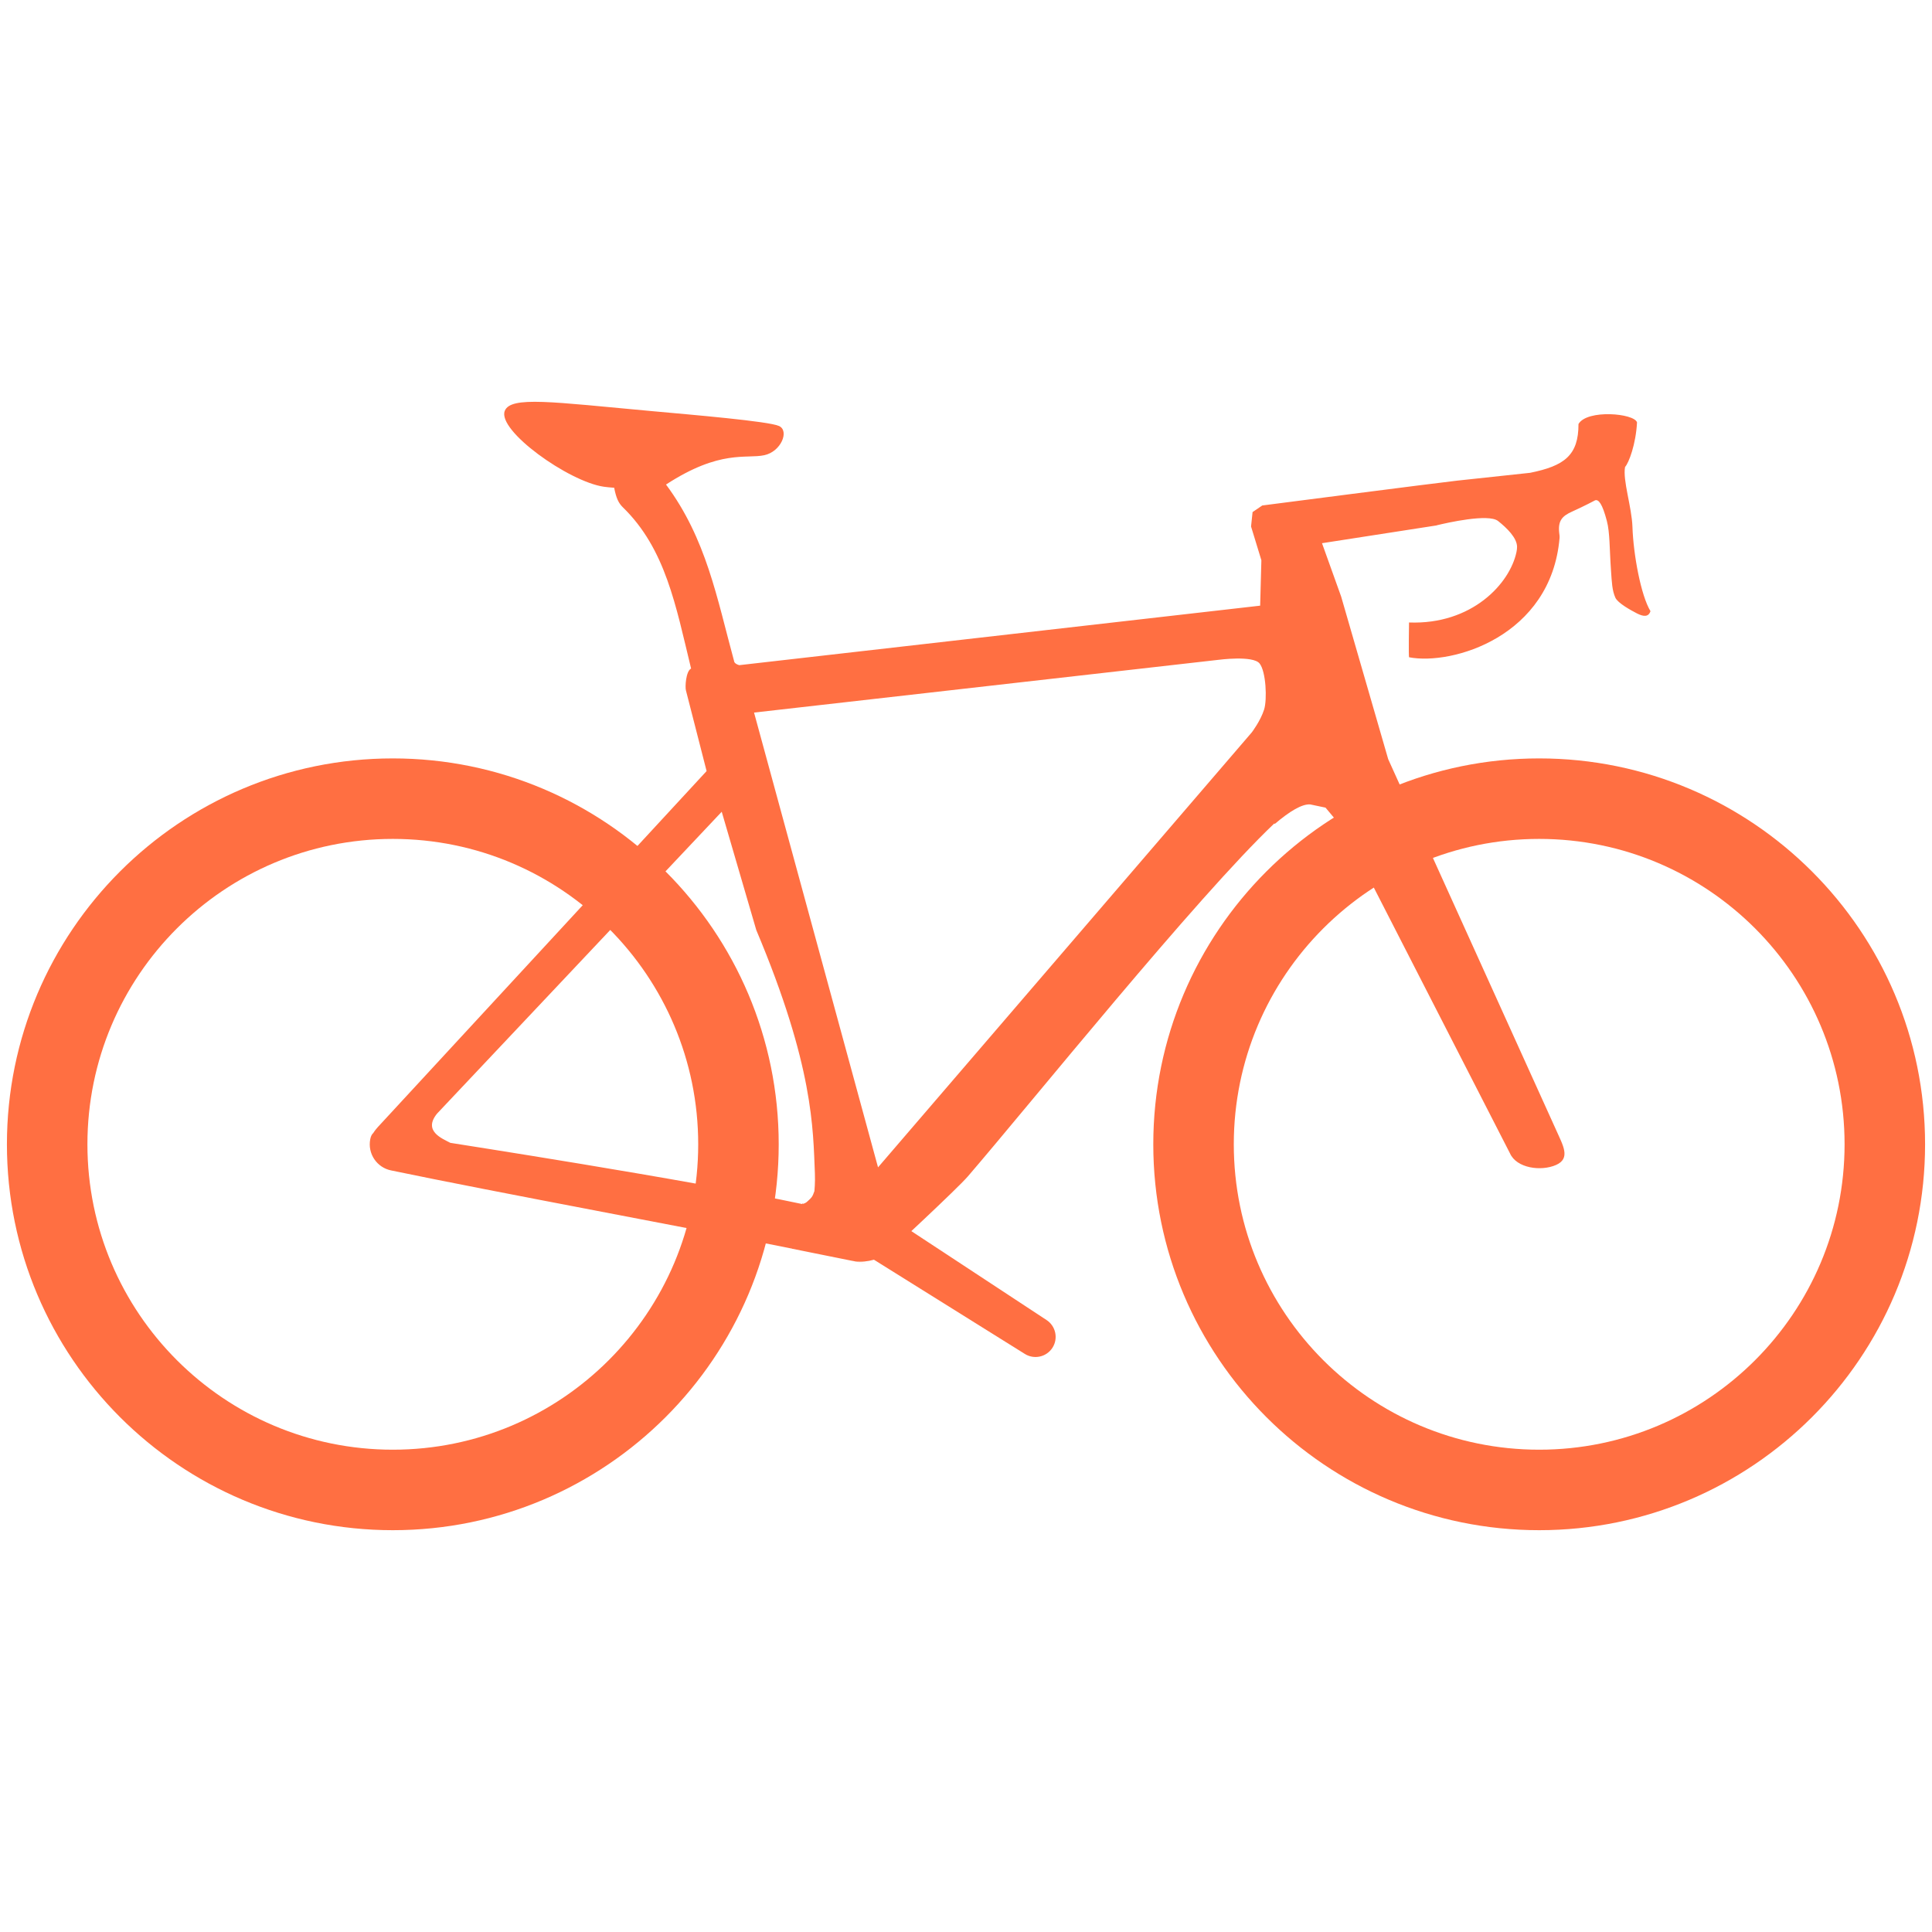 <svg width="192px" height="192px" viewBox="0 0 192 192" version="1.1" xmlns="http://www.w3.org/2000/svg" xmlns:xlink="http://www.w3.org/1999/xlink" style="fill-rule:evenodd;clip-rule:evenodd;stroke-linejoin:round;stroke-miterlimit:2;"><path d="M84.702,125.303c-1.253,-0.252 -3.342,-0.673 -5.983,-1.206l0.002,-0.008c-9.973,-2.008 -29.338,-5.585 -39.833,-7.769c-1.436,-0.28 -2.373,-1.671 -2.093,-3.108c0.057,-0.294 0.161,-0.491 0.301,-0.615c0.134,-0.221 0.355,-0.494 0.666,-0.821l32.459,-35.147l-2.053,-8.015c-0.099,-0.337 -0.009,-1.912 0.511,-2.174c-1.514,-6.237 -2.536,-11.895 -6.778,-16.022c-0.433,-0.421 -0.664,-0.916 -0.864,-1.938c0.172,-0.008 -0.405,-0.018 -1.032,-0.109c-3.5,-0.508 -10.614,-5.592 -9.841,-7.54c0.591,-1.489 4.718,-0.877 14.552,0.02c4.113,0.375 11.671,1.012 12.703,1.484c1.048,0.479 0.208,2.54 -1.457,2.901c-1.811,0.394 -4.369,-0.6 -9.774,2.917c4.006,5.399 5.047,11.229 6.767,17.554c0,-0 -0.003,0.252 0.51,0.397l51.768,-5.913l0.121,-4.514l-1.026,-3.355l0.151,-1.431l0.964,-0.656c-0,-0 17.448,-2.258 19.361,-2.468l7.257,-0.779c3.388,-0.685 4.817,-1.725 4.807,-4.847c0.847,-1.48 5.555,-1.072 5.817,-0.162c-0.113,2.171 -0.814,4.023 -1.189,4.429c-0.246,1.333 0.67,3.969 0.736,5.974c0.09,2.73 0.843,6.808 1.79,8.355c-0.192,0.587 -0.673,0.568 -1.353,0.219c-0.6,-0.308 -1.897,-1.023 -2.135,-1.556c-0.328,-0.737 -0.351,-1.516 -0.436,-2.722c-0.152,-2.152 -0.103,-3.735 -0.41,-4.904c-0.445,-1.697 -0.82,-2.174 -1.169,-2.051c-0,-0 -1.028,0.553 -2.299,1.125c-0.941,0.423 -1.397,0.877 -1.271,2.073c0.019,0.183 0.054,0.364 0.039,0.544c-0.843,9.797 -10.68,12.678 -14.952,11.856c-0.064,-0.012 -0.008,-3.458 -0.008,-3.458c6.257,0.235 10.025,-3.87 10.678,-7.003c0.037,-0.176 0.059,-0.349 0.058,-0.516c-0.005,-0.886 -1.01,-1.874 -1.891,-2.568c-0.957,-0.754 -5.068,0.18 -6.099,0.431l0.001,0.009l-11.395,1.768l1.904,5.309l4.674,16.155l16.694,36.863c0.657,1.487 1.475,2.806 -0.011,3.462c-1.487,0.657 -3.926,0.33 -4.582,-1.156l-16.456,-32.119l-1.874,-2.235l-1.523,-0.32c-0.812,-0.053 -2.023,0.666 -3.523,1.942c-0.013,-0.018 -0.026,-0.036 -0.039,-0.054c-7.733,7.34 -24.205,27.813 -30.453,35.072c-1.093,1.27 -7.854,7.528 -7.854,7.528c-0.673,0.629 -2.178,1.084 -3.342,0.927c-0.195,-0.038 -0.33,-0.064 -0.293,-0.055Zm0.293,0.055c0.412,0.08 1.094,0.217 1.017,0.209c-0,-0 -0.389,-0.078 -1.099,-0.221c0.027,0.004 0.055,0.008 0.082,0.012Zm-13.271,-44.687c-0,0 -28.21,29.905 -28.287,29.995c-1.418,1.736 0.496,2.477 1.32,2.909c0.034,0.018 23.275,3.591 34.956,6.08l0.011,-0.049c0.037,0.008 0.075,0.016 0.112,0.024c0.272,-0.092 0.335,-0.172 0.488,-0.311c0.296,-0.271 0.418,-0.364 0.612,-0.949c-0,-0 0.085,-0.854 0.047,-1.755c-0.186,-4.421 -0.115,-10.638 -5.823,-24.182l-3.436,-11.762Zm53.448,-14.74c-0.665,-0.817 -4.091,-0.357 -4.091,-0.357l-46.144,5.241l12.321,45.195l37.144,-43.228c0,-0 0.868,-1.14 1.225,-2.271c0.31,-0.983 0.195,-3.781 -0.455,-4.58Z" style="fill:#ff6f42;"/><path d="M85.131,124.115c-0.928,-0.597 -0.923,-1.966 -0.326,-2.895c0.597,-0.928 1.964,-1.358 2.892,-0.761l16.294,10.716c0.928,0.597 1.198,1.836 0.601,2.764c-0.597,0.929 -1.836,1.198 -2.764,0.601l-16.697,-10.425Z" style="fill:#ff6f42;"/><path d="M39.038,75.37c21.165,0 38.349,17.184 38.349,38.35c-0,21.165 -17.184,38.349 -38.349,38.349c-21.166,-0 -38.35,-17.184 -38.35,-38.349c0,-21.166 17.184,-38.35 38.35,-38.35Zm-0,8c-16.751,0 -30.35,13.599 -30.35,30.35c0,16.75 13.599,30.349 30.35,30.349c16.75,-0 30.349,-13.599 30.349,-30.349c-0,-16.751 -13.599,-30.35 -30.349,-30.35Z" style="fill:#ff6f42;"/><path d="M152.962,75.37c21.166,0 38.35,17.184 38.35,38.35c-0,21.165 -17.184,38.349 -38.35,38.349c-21.165,-0 -38.349,-17.184 -38.349,-38.349c0,-21.166 17.184,-38.35 38.349,-38.35Zm0,8c-16.75,0 -30.349,13.599 -30.349,30.35c0,16.75 13.599,30.349 30.349,30.349c16.751,-0 30.35,-13.599 30.35,-30.349c-0,-16.751 -13.599,-30.35 -30.35,-30.35Z" style="fill:#ff6f42;"/></svg>